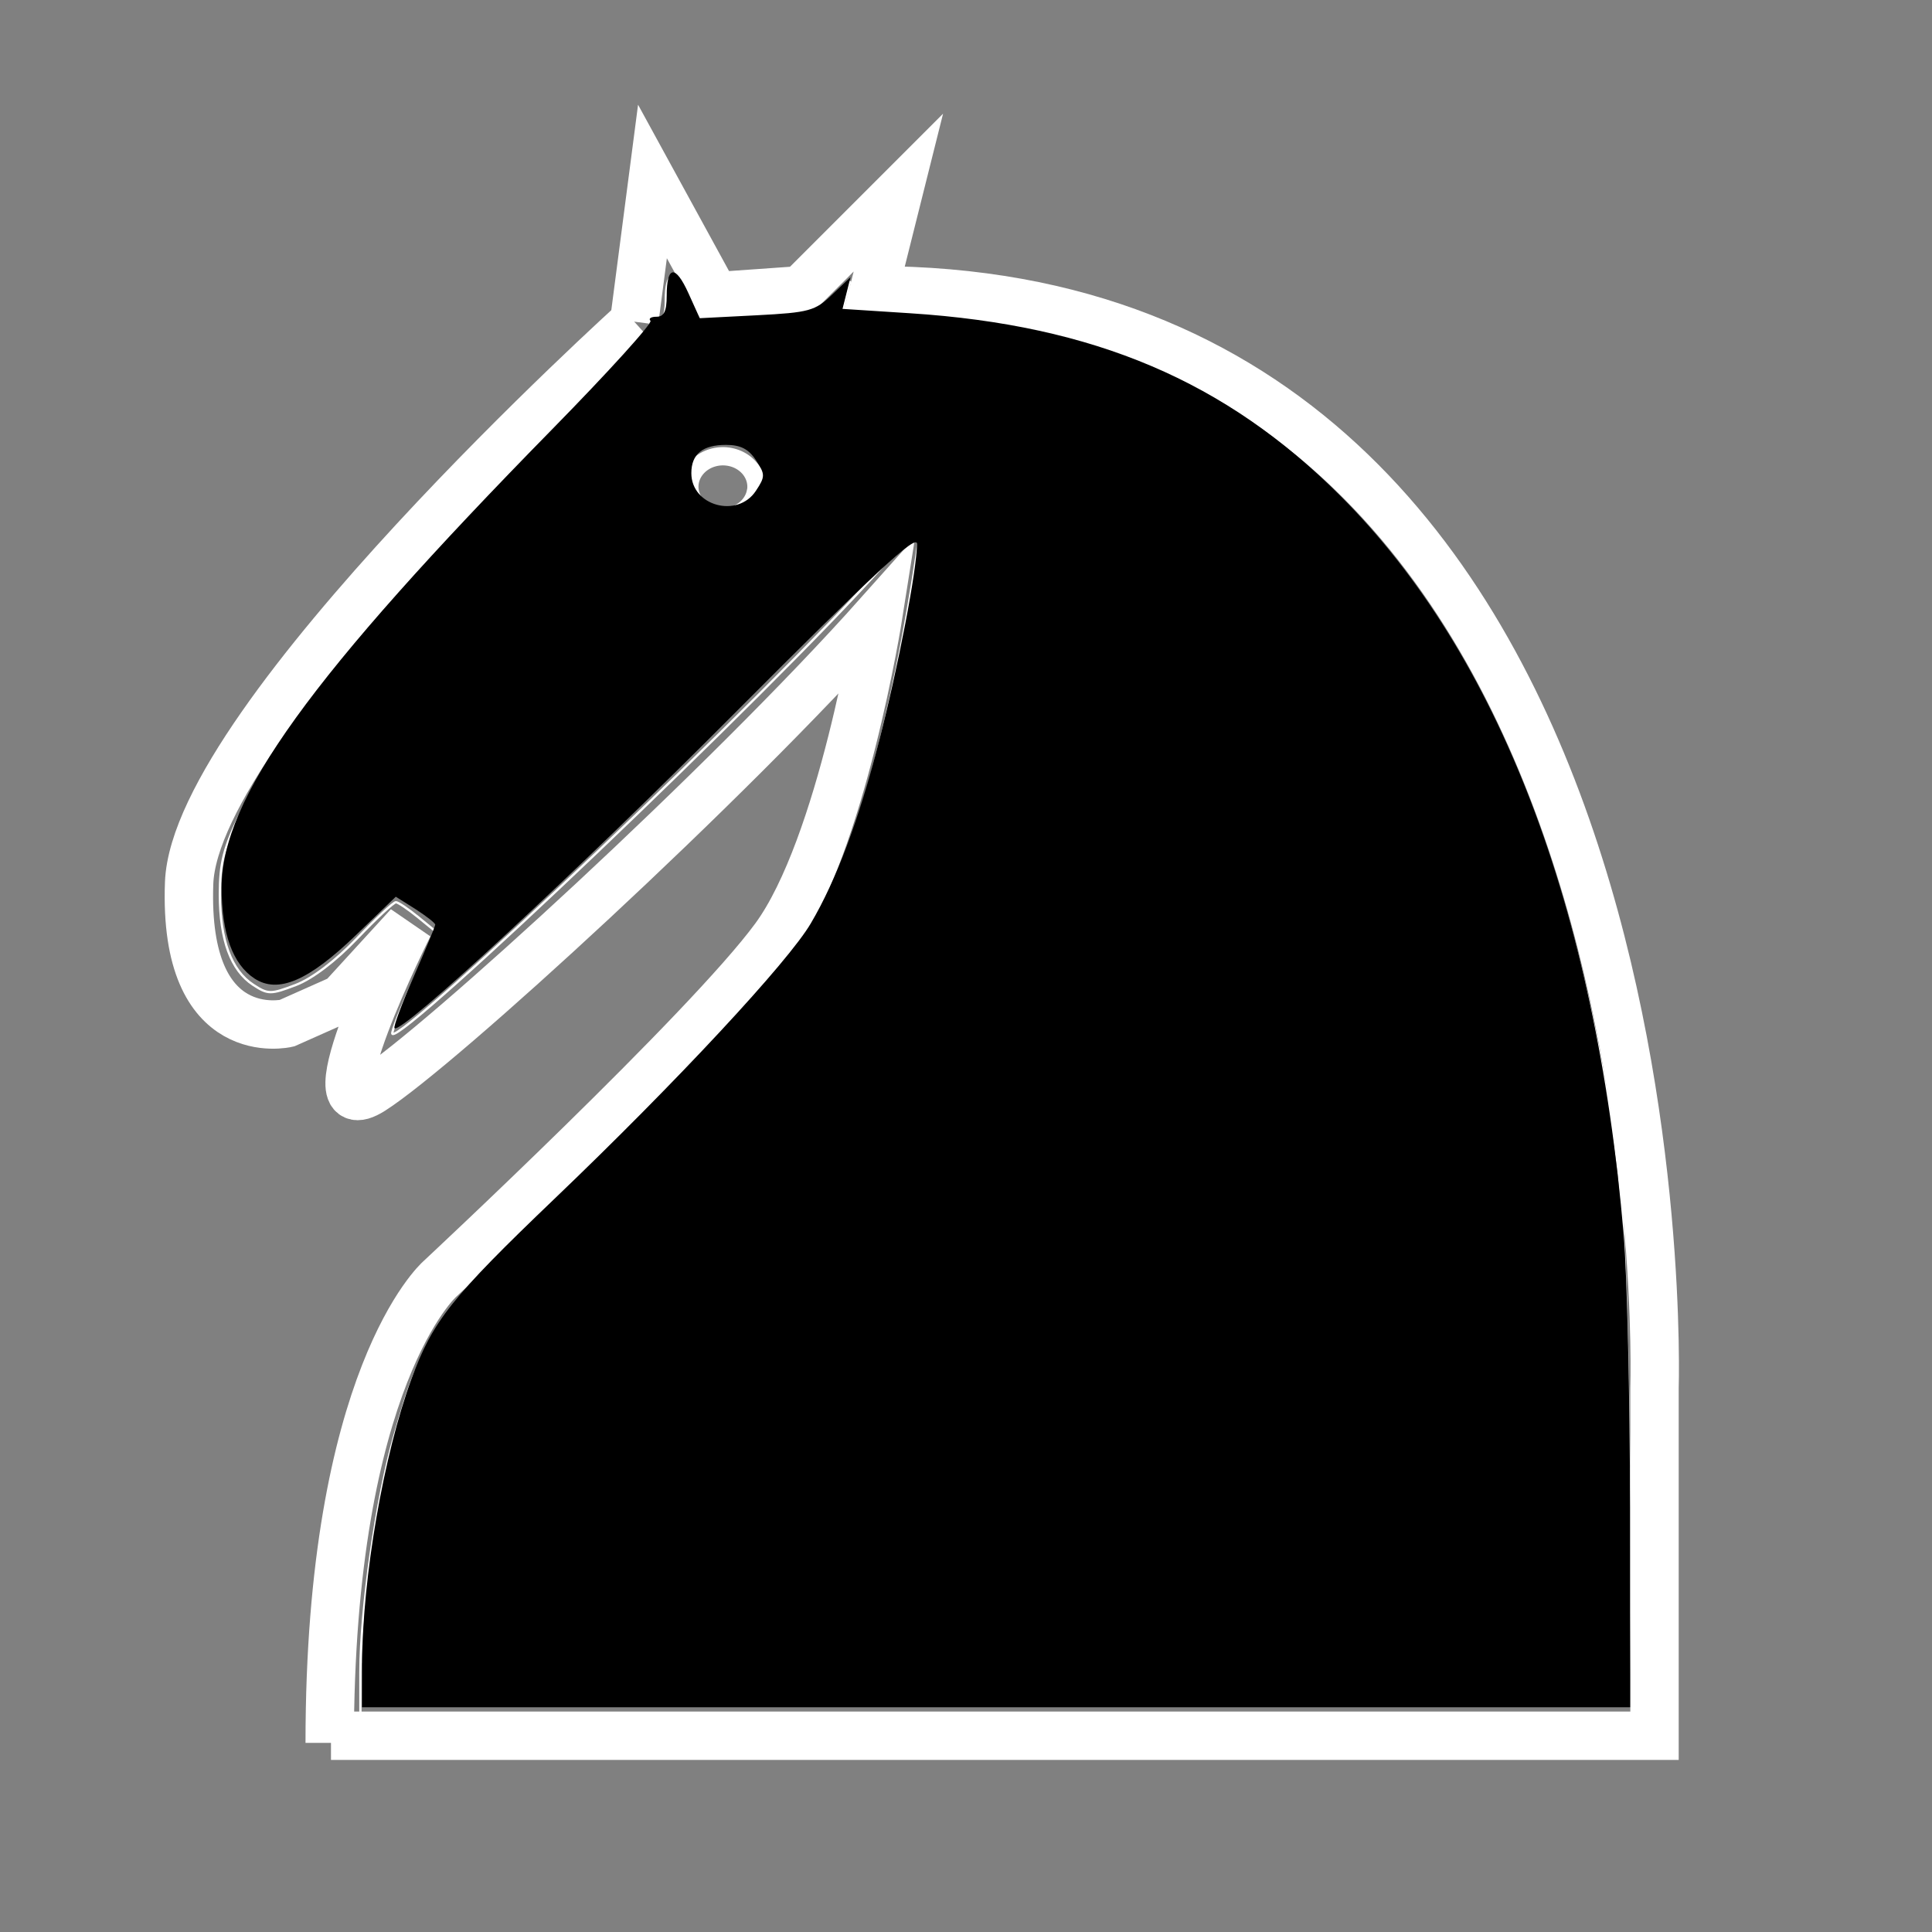 <?xml version="1.0" encoding="UTF-8" standalone="no"?>
<!-- Created with Inkscape (http://www.inkscape.org/) -->

<svg
   xmlns:dc="http://purl.org/dc/elements/1.1/"
   xmlns:cc="http://creativecommons.org/ns#"
   xmlns:rdf="http://www.w3.org/1999/02/22-rdf-syntax-ns#"
   xmlns:svg="http://www.w3.org/2000/svg"
   xmlns="http://www.w3.org/2000/svg"
   xmlns:sodipodi="http://sodipodi.sourceforge.net/DTD/sodipodi-0.dtd"
   xmlns:inkscape="http://www.inkscape.org/namespaces/inkscape"
   width="40"
   height="40"
   viewBox="0 0 10.583 10.583"
   version="1.1"
   id="svg4524"
   inkscape:version="0.92.4 (5da689c313, 2019-01-14)"
   sodipodi:docname="black_knight.svg">
  <rect x="0" y="0" width="10.583" height="10.583" fill="#808080" stroke="none"/>
  <defs
     id="defs4518" />
  <sodipodi:namedview
     id="base"
     pagecolor="#ffffff"
     bordercolor="#666666"
     borderopacity="1.0"
     inkscape:pageopacity="0.0"
     inkscape:pageshadow="2"
     inkscape:zoom="7.9195959"
     inkscape:cx="18.180374"
     inkscape:cy="11.664117"
     inkscape:document-units="mm"
     inkscape:current-layer="layer1"
     showgrid="false"
     units="px"
     inkscape:window-width="1366"
     inkscape:window-height="715"
     inkscape:window-x="-8"
     inkscape:window-y="-8"
     inkscape:window-maximized="1" />
  <g
     inkscape:label="Layer 1"
     inkscape:groupmode="layer"
     id="layer1"
     transform="translate(0,-286.417)">
    <g
       id="g5124"
       style="stroke:#ffffff;stroke-opacity:1;fill:none;fill-opacity:1">
      <path
         inkscape:connector-curvature="0"
         id="path5077"
         d="m 3.475,288.18 c 0,0 -2.405,2.172 -2.439,3.074 -0.033,0.902 0.535,0.768 0.535,0.768 l 0.301,-0.134 0.367,-0.401 c 0,0 -0.568,1.136 -0.2,0.902 0.367,-0.234 1.938,-1.67 2.773,-2.606 0,0 -0.2,1.27 -0.568,1.771 -0.367,0.501 -1.837,1.871 -1.837,1.871 0,0 -0.601,0.535 -0.601,2.539"
         style="fill:none;stroke:#ffffff;stroke-width:0.265px;stroke-linecap:butt;stroke-linejoin:miter;stroke-opacity:1;fill-opacity:1"
         sodipodi:nodetypes="cscccscscc" />
      <path
         d="m 4.141,289.108 a 0.184,0.167 0 0 1 -0.209,0.14 0.184,0.167 0 0 1 -0.154,-0.189 0.184,0.167 0 0 1 0.208,-0.141 0.184,0.167 0 0 1 0.156,0.188"
         sodipodi:open="true"
         sodipodi:end="0.13711097"
         sodipodi:start="0.15359857"
         sodipodi:ry="0.16704345"
         sodipodi:rx="0.1837478"
         sodipodi:cy="289.08212"
         sodipodi:cx="3.95893"
         sodipodi:type="arc"
         id="path5089"
         style="opacity:1;fill:none;fill-opacity:1;fill-rule:nonzero;stroke:#ffffff;stroke-width:0.1;stroke-linecap:round;stroke-linejoin:round;stroke-miterlimit:4;stroke-dasharray:none;stroke-dashoffset:0;stroke-opacity:1" />
      <g
         transform="translate(0.009,-0.039)"
         id="g5117"
         style="stroke:#ffffff;stroke-opacity:1;fill:none;fill-opacity:1">
        <path
           style="fill:none;stroke:#ffffff;stroke-width:0.265px;stroke-linecap:butt;stroke-linejoin:miter;stroke-opacity:1;fill-opacity:1"
           d="m 1.804,295.964 h 7.25 v -1.904 c 0,0 0.2,-6.014 -4.276,-6.014 l 0.134,-0.535 -0.535,0.535 -0.468,0.033 -0.344,-0.629 -0.1,0.768"
           id="path5075"
           inkscape:connector-curvature="0"
           sodipodi:nodetypes="ccccccccc" />
        <path
           style="opacity:1;fill:none;fill-opacity:1;fill-rule:nonzero;stroke:#ffffff;stroke-width:0.048;stroke-linecap:round;stroke-linejoin:round;stroke-miterlimit:4;stroke-dasharray:none;stroke-dashoffset:0;stroke-opacity:1"
           d="m 7.416,34.709 c 0,-1.289 0.333,-3.607 0.699,-4.871 0.612,-2.114 0.648,-2.161 4.47,-5.977 1.923,-1.92 3.703,-3.808 3.955,-4.196 0.892,-1.374 1.621,-3.669 2.183,-6.871 0.158,-0.903 0.267,-1.662 0.242,-1.687 -0.025,-0.025 -0.37,0.316 -0.766,0.758 -2.321,2.589 -9.929,9.844 -10.122,9.652 -0.026,-0.026 0.166,-0.511 0.425,-1.079 L 8.975,19.405 8.606,19.103 C 8.402,18.937 8.198,18.799 8.151,18.797 8.103,18.794 7.742,19.131 7.347,19.545 6.901,20.012 6.42,20.378 6.078,20.508 5.561,20.705 5.506,20.705 5.198,20.503 4.743,20.205 4.511,19.575 4.511,18.635 c 0,-0.648 0.08,-0.961 0.427,-1.677 0.892,-1.838 2.817,-4.192 6.171,-7.548 1.305,-1.306 2.34,-2.428 2.3,-2.494 -0.041,-0.066 0.015,-0.119 0.123,-0.119 0.14,0 0.197,-0.125 0.197,-0.434 0,-0.629 0.171,-0.64 0.468,-0.03 l 0.259,0.534 1.16,-0.082 c 1.049,-0.074 1.196,-0.117 1.54,-0.445 l 0.38,-0.363 -0.083,0.334 -0.083,0.334 1.368,0.087 c 3.843,0.243 6.566,1.394 8.95,3.782 2.949,2.953 4.805,7.35 5.685,13.471 0.153,1.06 0.223,2.77 0.27,6.519 l 0.063,5.082 H 20.561 7.416 Z M 15.615,10.309 c 0.173,-0.309 0.169,-0.361 -0.047,-0.6 -0.263,-0.291 -0.938,-0.354 -1.182,-0.11 -0.198,0.198 -0.194,0.765 0.006,0.965 0.087,0.087 0.355,0.14 0.596,0.12 0.323,-0.027 0.488,-0.127 0.628,-0.376 z"
           id="path5091"
           inkscape:connector-curvature="0"
           transform="matrix(0.265,0,0,0.265,0,286.417)" />
      </g>
    </g>
    <path
       style="opacity:1;fill:#000000;fill-opacity:1;fill-rule:nonzero;stroke:none;stroke-width:0.013;stroke-linecap:round;stroke-linejoin:round;stroke-miterlimit:4;stroke-dasharray:none;stroke-dashoffset:0;stroke-opacity:1"
       d="m 1.984,295.528 c 0.001,-0.471 0.118,-1.145 0.27,-1.558 0.117,-0.318 0.218,-0.445 0.784,-0.987 0.666,-0.637 1.281,-1.298 1.404,-1.509 0.141,-0.24 0.262,-0.565 0.374,-1 0.104,-0.404 0.207,-0.938 0.207,-1.078 6.67e-5,-0.057 -0.236,0.162 -0.994,0.923 -0.887,0.891 -1.832,1.766 -1.868,1.73 -0.007,-0.007 0.04,-0.134 0.105,-0.282 0.065,-0.148 0.118,-0.276 0.118,-0.285 0,-0.009 -0.049,-0.047 -0.108,-0.085 l -0.108,-0.068 -0.218,0.21 c -0.261,0.252 -0.427,0.322 -0.556,0.238 -0.119,-0.078 -0.18,-0.246 -0.18,-0.497 0,-0.489 0.48,-1.155 1.812,-2.513 0.308,-0.314 0.55,-0.581 0.537,-0.593 -0.012,-0.012 0.003,-0.022 0.033,-0.022 0.041,0 0.056,-0.03 0.056,-0.115 0,-0.166 0.048,-0.171 0.119,-0.014 l 0.062,0.137 0.312,-0.016 c 0.288,-0.015 0.32,-0.024 0.413,-0.113 l 0.101,-0.096 -0.022,0.087 -0.022,0.087 0.371,0.024 c 1.008,0.065 1.729,0.372 2.358,1.002 0.867,0.868 1.397,2.253 1.55,4.045 0.019,0.221 0.034,0.893 0.035,1.495 l 3.439e-4,1.094 H 5.458 1.983 l 6.509e-4,-0.242 z m 2.157,-6.423 c 0.051,-0.077 0.051,-0.09 0,-0.167 -0.04,-0.061 -0.084,-0.084 -0.164,-0.084 -0.128,0 -0.19,0.05 -0.19,0.155 0,0.18 0.254,0.249 0.354,0.096 z"
       id="path5093"
       inkscape:connector-curvature="0" />
  </g>
</svg>
